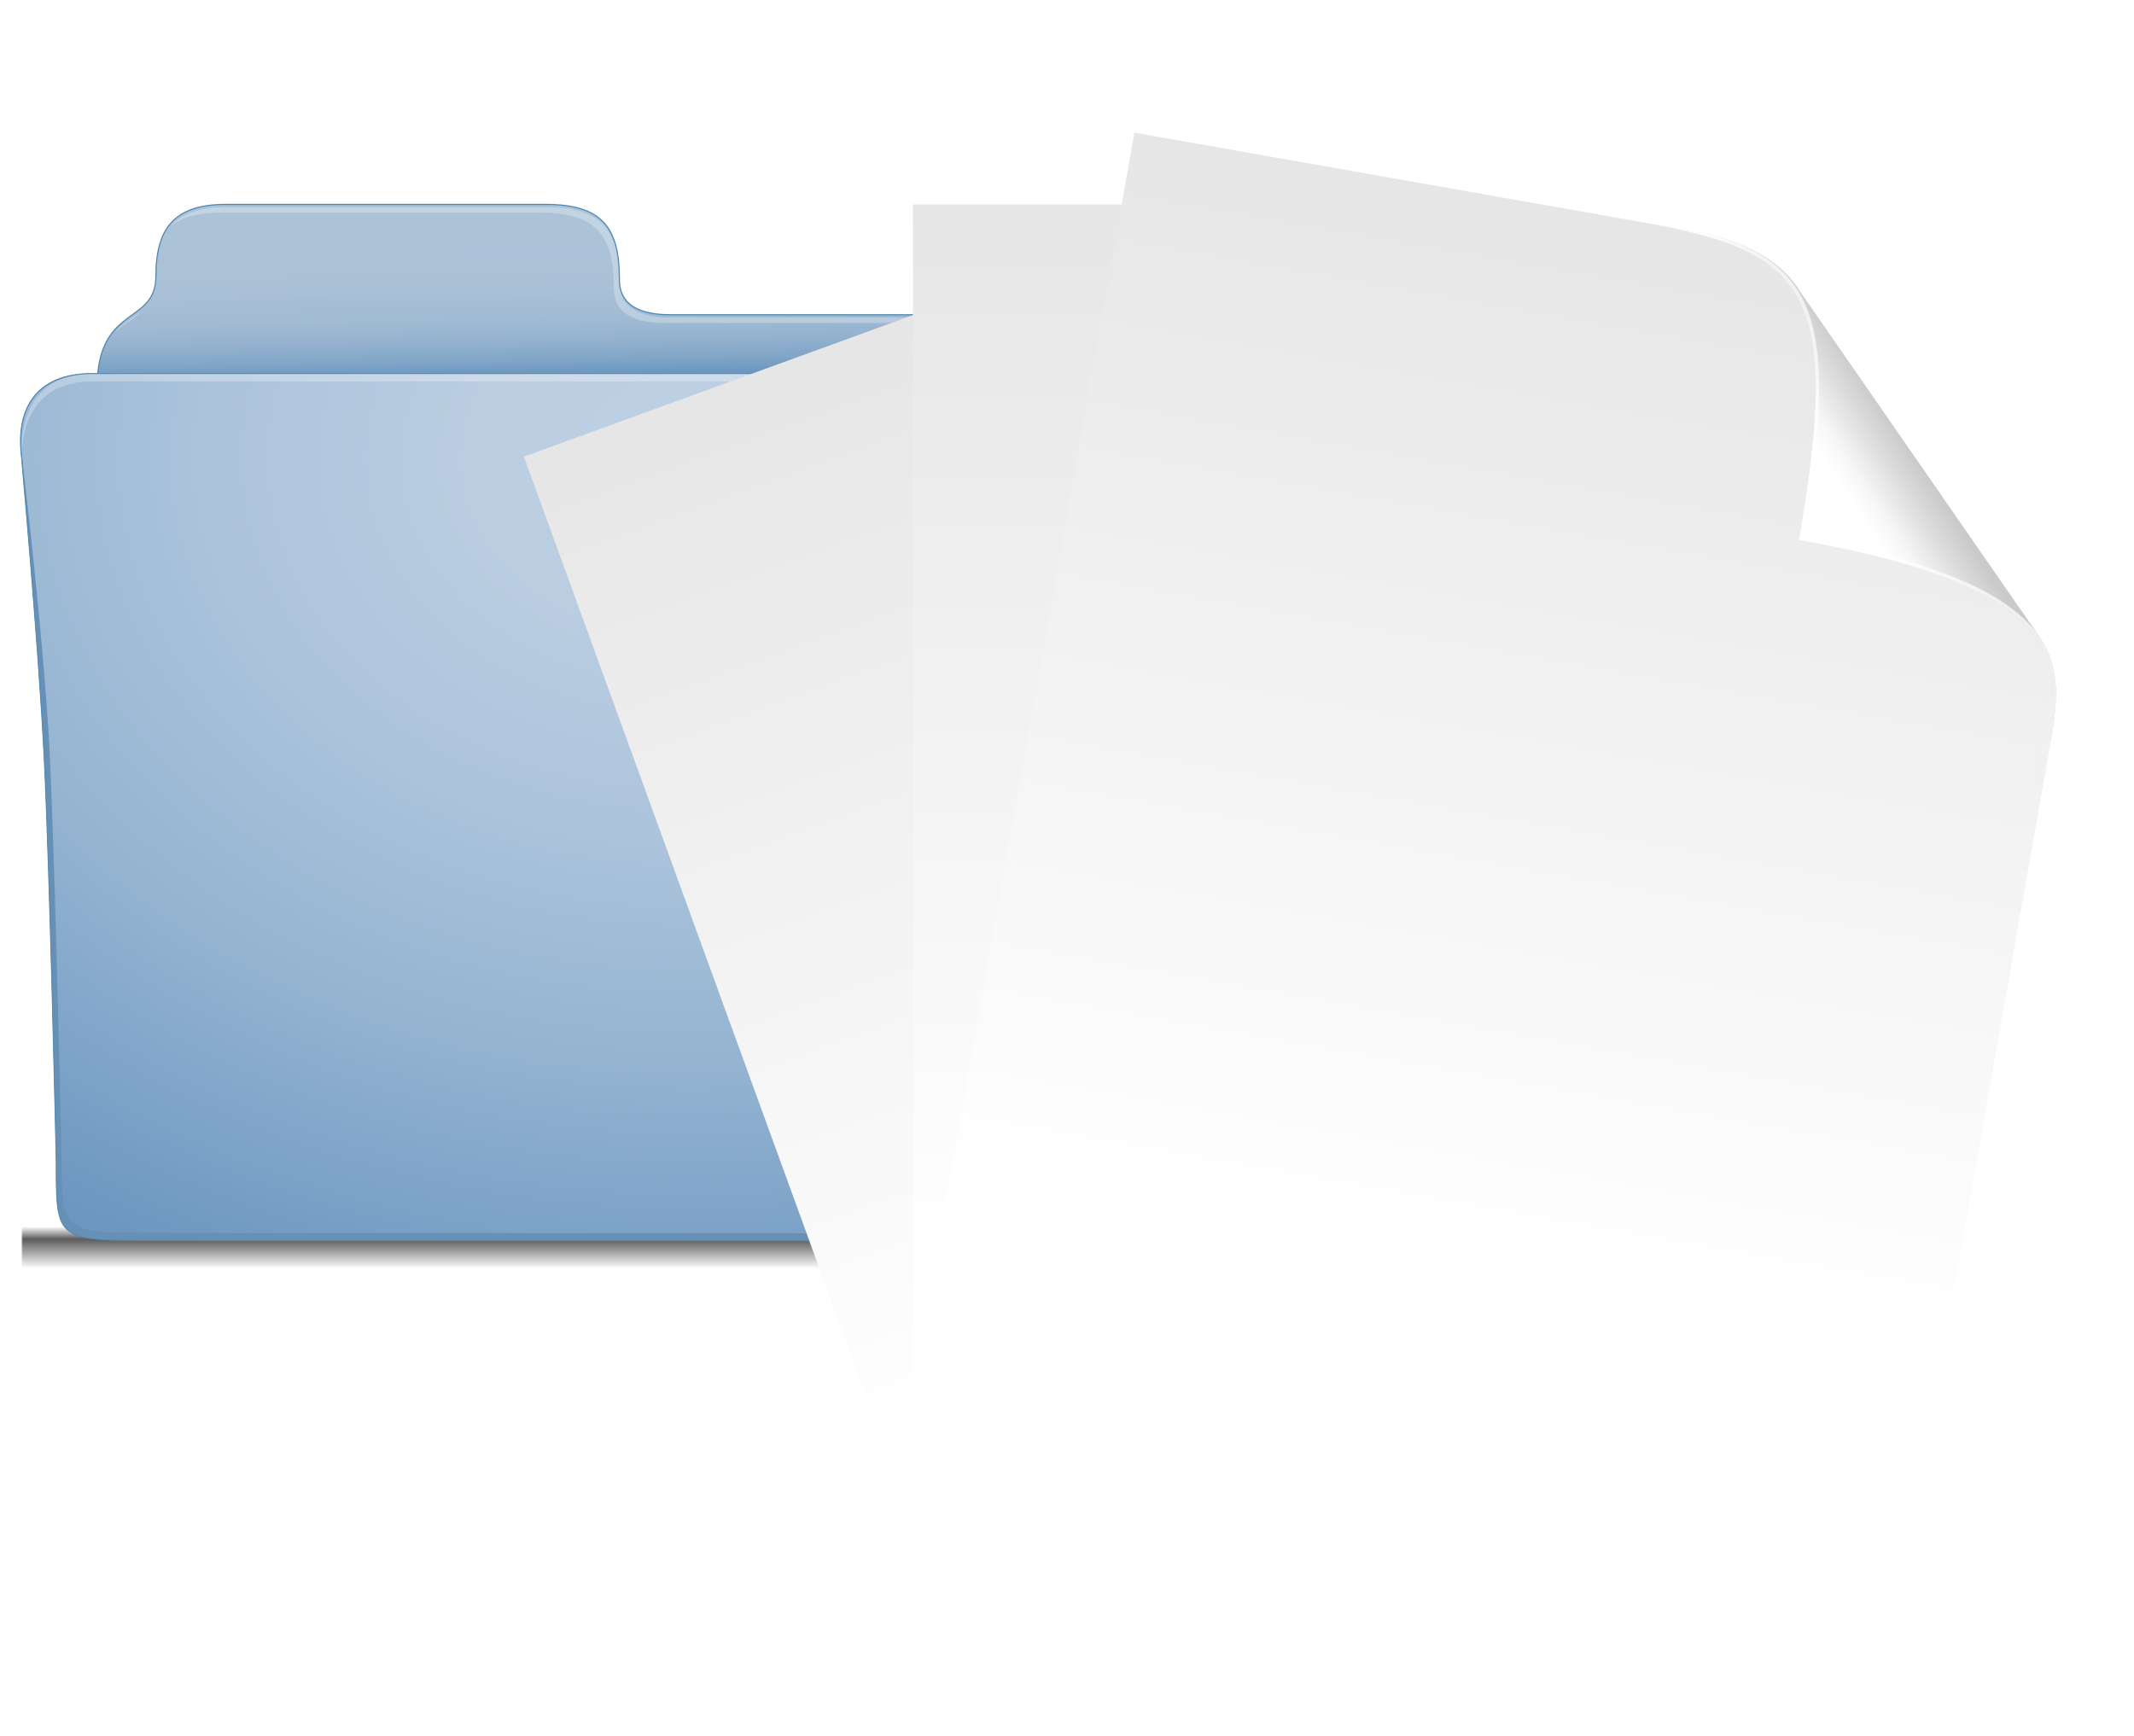 <svg xmlns="http://www.w3.org/2000/svg" xmlns:xlink="http://www.w3.org/1999/xlink" width="762" height="620" viewBox="0 0 762 620" preserveAspectRatio="none">
	<defs>
		<g id="folder"><defs><filter id="a" filterUnits="userSpaceOnUse" x="7.699" y="438" width="498.973" height="15"><feColorMatrix values="1 0 0 0 0 0 1 0 0 0 0 0 1 0 0 0 0 0 1 0"/></filter></defs><mask maskUnits="userSpaceOnUse" x="7.699" y="438" width="498.973" height="15" id="c"><g filter="url(#a)"><linearGradient id="b" gradientUnits="userSpaceOnUse" x1="7.699" y1="445.5" x2="506.672" y2="445.5"><stop offset=".02"/><stop offset=".023" stop-color="#121212"/><stop offset=".032" stop-color="#444"/><stop offset=".042" stop-color="#707070"/><stop offset=".052" stop-color="#979797"/><stop offset=".064" stop-color="#B7B7B7"/><stop offset=".075" stop-color="#D1D1D1"/><stop offset=".088" stop-color="#E6E6E6"/><stop offset=".103" stop-color="#F4F4F4"/><stop offset=".121" stop-color="#FCFCFC"/><stop offset=".15" stop-color="#fff"/><stop offset=".85" stop-color="#fff"/><stop offset=".879" stop-color="#FCFCFC"/><stop offset=".897" stop-color="#F4F4F4"/><stop offset=".912" stop-color="#E6E6E6"/><stop offset=".925" stop-color="#D1D1D1"/><stop offset=".936" stop-color="#B7B7B7"/><stop offset=".948" stop-color="#979797"/><stop offset=".958" stop-color="#707070"/><stop offset=".968" stop-color="#444"/><stop offset=".977" stop-color="#121212"/><stop offset=".98"/></linearGradient><path fill="url(#b)" d="M7.699 438h498.973v15h-498.973z"/></g></mask><linearGradient id="d" gradientUnits="userSpaceOnUse" x1="257.185" y1="438" x2="257.185" y2="453"><stop offset="0" stop-opacity="0"/><stop offset=".3"/><stop offset="1" stop-opacity="0"/></linearGradient><path opacity=".8" mask="url(#c)" fill="url(#d)" d="M7.699 438h498.973v15h-498.973z"/><linearGradient id="e" gradientUnits="userSpaceOnUse" x1="256.367" y1="71.536" x2="257.352" y2="132.618"><stop offset=".17" stop-color="#ABC2D7"/><stop offset=".506" stop-color="#A9C0D6"/><stop offset=".673" stop-color="#A1BBD3"/><stop offset=".802" stop-color="#94B2CF"/><stop offset=".912" stop-color="#81A6C8"/><stop offset="1" stop-color="#6C97C0"/></linearGradient><path fill="url(#e)" d="M479.844 133.424c-.762-13.83-6.019-21.017-22.87-21.017h-217.402c-7.224 0-18.392-1.315-18.392-12.48.001-18.392-5.91-26.927-26.27-26.927h-114.286c-17.735 0-24.959 7.881-24.959 25.614 0 16.62-18.462 10.741-20.779 34.81h444.958z"/><path opacity=".27" fill="#fff" d="M456.974 113.393h-217.402c-7.224 0-18.392-1.315-18.392-12.48 0-18.393-5.911-26.928-26.271-26.928h-114.285c-9.368 0-15.778 2.224-19.765 6.911 4.021-3.343 9.846-4.94 17.793-4.94h114.289c20.357 0 26.269 8.536 26.269 26.928 0 11.164 11.168 12.48 18.392 12.48h217.401c16.024 0 21.556 6.512 22.718 19.046h2.123c-.762-13.832-6.019-21.017-22.87-21.017zm-415.995 5.355c3.398-3.05 7.11-4.941 9.645-7.941-2.897 2.502-6.556 4.475-9.645 7.941z"/><path stroke="#5088B1" stroke-width=".41" d="M479.844 133.424c-.762-13.83-6.019-21.017-22.87-21.017h-217.402c-7.224 0-18.392-1.315-18.392-12.48.001-18.392-5.91-26.927-26.27-26.927h-114.286c-17.735 0-24.959 7.881-24.959 25.614 0 16.618-18.462 10.741-20.779 34.81h444.958z" fill="none"/><radialGradient id="f" cx="325.454" cy="366.316" r="1.97" gradientTransform="matrix(205.529 0 0 -160.663 -66643.125 59018)" gradientUnits="userSpaceOnUse"><stop offset="0" stop-color="#BFD1E3"/><stop offset=".198" stop-color="#BACDE1"/><stop offset=".434" stop-color="#ABC3DB"/><stop offset=".689" stop-color="#93B3D1"/><stop offset=".957" stop-color="#729BC3"/><stop offset="1" stop-color="#6C97C0"/></radialGradient><path fill="url(#f)" d="M480.538 133.424h-447.602c-20.039 0-26.777 12.52-25.395 27.807 0 0 6.26 68.752 8.315 110.123 2.042 41.377 4.275 143.504 4.275 143.504 0 25.967-.338 28.076 28.567 28.076l417.544.193c27.274 0 28.108.141 28.108-27.773 0 0 .408-66.232 4.257-127.258 3.849-61.002 8.067-126.796 8.067-126.796.978-15.341-5.122-27.876-26.136-27.876"/><path stroke="#5088B1" stroke-width=".41" d="M480.538 133.424h-447.602c-20.039 0-26.777 12.52-25.395 27.807 0 0 6.26 68.752 8.315 110.123 2.042 41.377 4.275 143.504 4.275 143.504 0 25.967-.338 28.076 28.567 28.076l417.544.193c27.274 0 28.108.141 28.108-27.773 0 0 .408-66.232 4.257-127.258 3.849-61.002 8.067-126.796 8.067-126.796.978-15.341-5.122-27.876-26.136-27.876" fill="none"/><path opacity=".27" fill="#fff" d="M480.856 133.424h-447.602c-18.979 0-26.016 12.93-25.532 29.243.377-14.977 7.646-26.468 25.532-26.468h447.603c19.073 0 25.838 11.898 26.198 27.297.406-16.725-5.991-30.072-26.199-30.072z"/><path fill="#6790B7" d="M496.67 285.464c-3.818 61.026-4.221 127.26-4.221 127.26 0 27.912-.828 27.773-27.887 27.773l-414.248-.197c-28.678 0-28.346-2.107-28.346-28.074 0 0-2.215-102.129-4.239-143.502-2.041-41.37-10.938-115.442-10.218-107.494 0 0 6.26 68.752 8.315 110.123 2.039 41.375 4.275 143.502 4.275 143.502 0 25.965-.338 28.074 28.567 28.074l417.544.197c27.274 0 28.108.139 28.108-27.775 0 0 .408-66.232 4.257-127.258 3.848-61 8.066-126.794 8.066-126.794.51-7.972-6.155 63.166-9.973 124.165z"/><g stroke="#5088B1" stroke-width=".164" fill="none"><path d="M466.243 443.127l-417.544-.193c-28.905 0-28.567-2.109-28.567-28.076 0 0-2.233-102.127-4.275-143.504-2.056-41.372-8.316-110.124-8.316-110.124-1.383-15.287 5.355-27.807 25.395-27.807h447.603c21.014 0 27.114 12.535 26.138 27.875 0 0-4.219 65.794-8.067 126.796-3.849 61.026-4.257 127.258-4.257 127.258-.001 27.916-.835 27.775-28.11 27.775M480.538 133.424h-447.602c-20.039 0-26.777 12.52-25.395 27.807 0 0 6.26 68.752 8.315 110.123 2.042 41.377 4.275 143.504 4.275 143.504 0 25.967-.338 28.076 28.567 28.076l417.544.193c27.274 0 28.108.141 28.108-27.773 0 0 .408-66.232 4.257-127.258 3.849-61.002 8.067-126.796 8.067-126.796.978-15.341-5.122-27.876-26.136-27.876"/></g></g>
		<g id="file"><defs><clipPath id="j"><path d="M335 110c0-91.25-16.833-102-75-102h-184v472h360v-305c0-35.833 0-65-101-65z"/></clipPath><filter id="i"><feGaussianBlur in="SourceAlpha" stdDeviation="14" result="shadowBlur"/><feOffset dy="25" in="shadowBlur" result="shadowOffset"/><feComponentTransfer in="shadowOffset" result="shadow"><feFuncA type="linear" slope=".83"/></feComponentTransfer></filter><filter id="g"><feGaussianBlur in="SourceAlpha" result="glowBlur" stdDeviation="1"/><feOffset in="glowBlur" result="glowOffset"/><feComponentTransfer in="glowOffset" result="glow"><feFuncA type="linear" slope=".42"/></feComponentTransfer><feGaussianBlur in="SourceAlpha" result="shadowBlur" stdDeviation="7"/><feOffset in="shadowBlur" result="shadowOffset" dy="5"/><feComponentTransfer in="shadowOffset" result="shadow"><feFuncA type="linear" slope=".59"/></feComponentTransfer><feMerge><feMergeNode in="glow"/><feMergeNode in="shadow"/><feMergeNode in="SourceGraphic"/></feMerge></filter><linearGradient id="h" gradientUnits="userSpaceOnUse" x1="256" y1="34.001" x2="256" y2="506" gradientTransform="matrix(1 0 0 -1 0 514)"><stop offset=".2" stop-color="#fff"/><stop offset="1" stop-color="#e6e6e6"/></linearGradient><linearGradient id="k" gradientUnits="userSpaceOnUse" x1="332.101" y1="407.891" x2="369.101" y2="441.891" gradientTransform="matrix(1 0 0 -1 0 514)"><stop offset=".45" stop-color="#fff"/><stop offset=".59" stop-color="#f6f6f6"/><stop offset=".83" stop-color="#dbdbdb"/><stop offset="1" stop-color="#cacaca"/></linearGradient></defs><g filter="url(#g)"><path fill="url(#h)" d="M425.646 129.312l.004-.002-.092-.091-.11-.11-105.448-106.423c-7.931-9.018-19.438-13.045-35.031-14.686h-208.969v472h360v-317.305c-.17-12.8-1.534-24.324-10.354-33.383z"/><path filter="url(#i)" clip-path="url(#j)" d="M260 8l176-44v211c0-35.833 0-65-101-65 0-120.646-17.334-124.999-75-102z"/><path fill="url(#k)" d="M425.646 129.312l.004-.002-.092-.091-.11-.11-105.448-106.423c-7.931-9.018-19.438-13.045-35.031-14.686h-24.969c58.167 0 75 10.75 75 102 101 0 101 29.167 101 65v-12.305c-.17-12.8-1.534-24.324-10.354-33.383z"/><path fill="#fff" opacity=".7" d="M435.801 156.655c-.567-9.863-2.536-18.792-9.08-26.186l-.09-.101c-.288-.322-.586-.641-.891-.958-12.133-12.556-37.341-20.41-89.74-20.41 0-77.336-12.096-96.848-51.191-101h-24.809c58.167 0 75 10.75 75 102 101 0 101 29.167 101 65l-.199-18.345z"/></g></g>
		
		<filter id="grayscale">
			<feColorMatrix type="matrix" values="0.333 0.333 0.333 0 0
			                                            0.333 0.333 0.333 0 0
			                                            0.333 0.333 0.333 0 0
			                                            0      0      0      1 0"/>
		</filter>
	</defs>
	
	<!-- TODO :: switch to external references when browsers permit -->
	<!--<use xlink:href="#folder" filter="url(#grayscale)"/>-->
	<use xlink:href="#folder"/>
	
	<use xlink:href="#file" x="250" y="60" transform="rotate(-20 512 512)"/>
	<use xlink:href="#file" x="250" y="60" transform="rotate(0 512 512)"/>
	<use xlink:href="#file" x="250" y="60" transform="rotate(10 512 512)"/>
</svg>